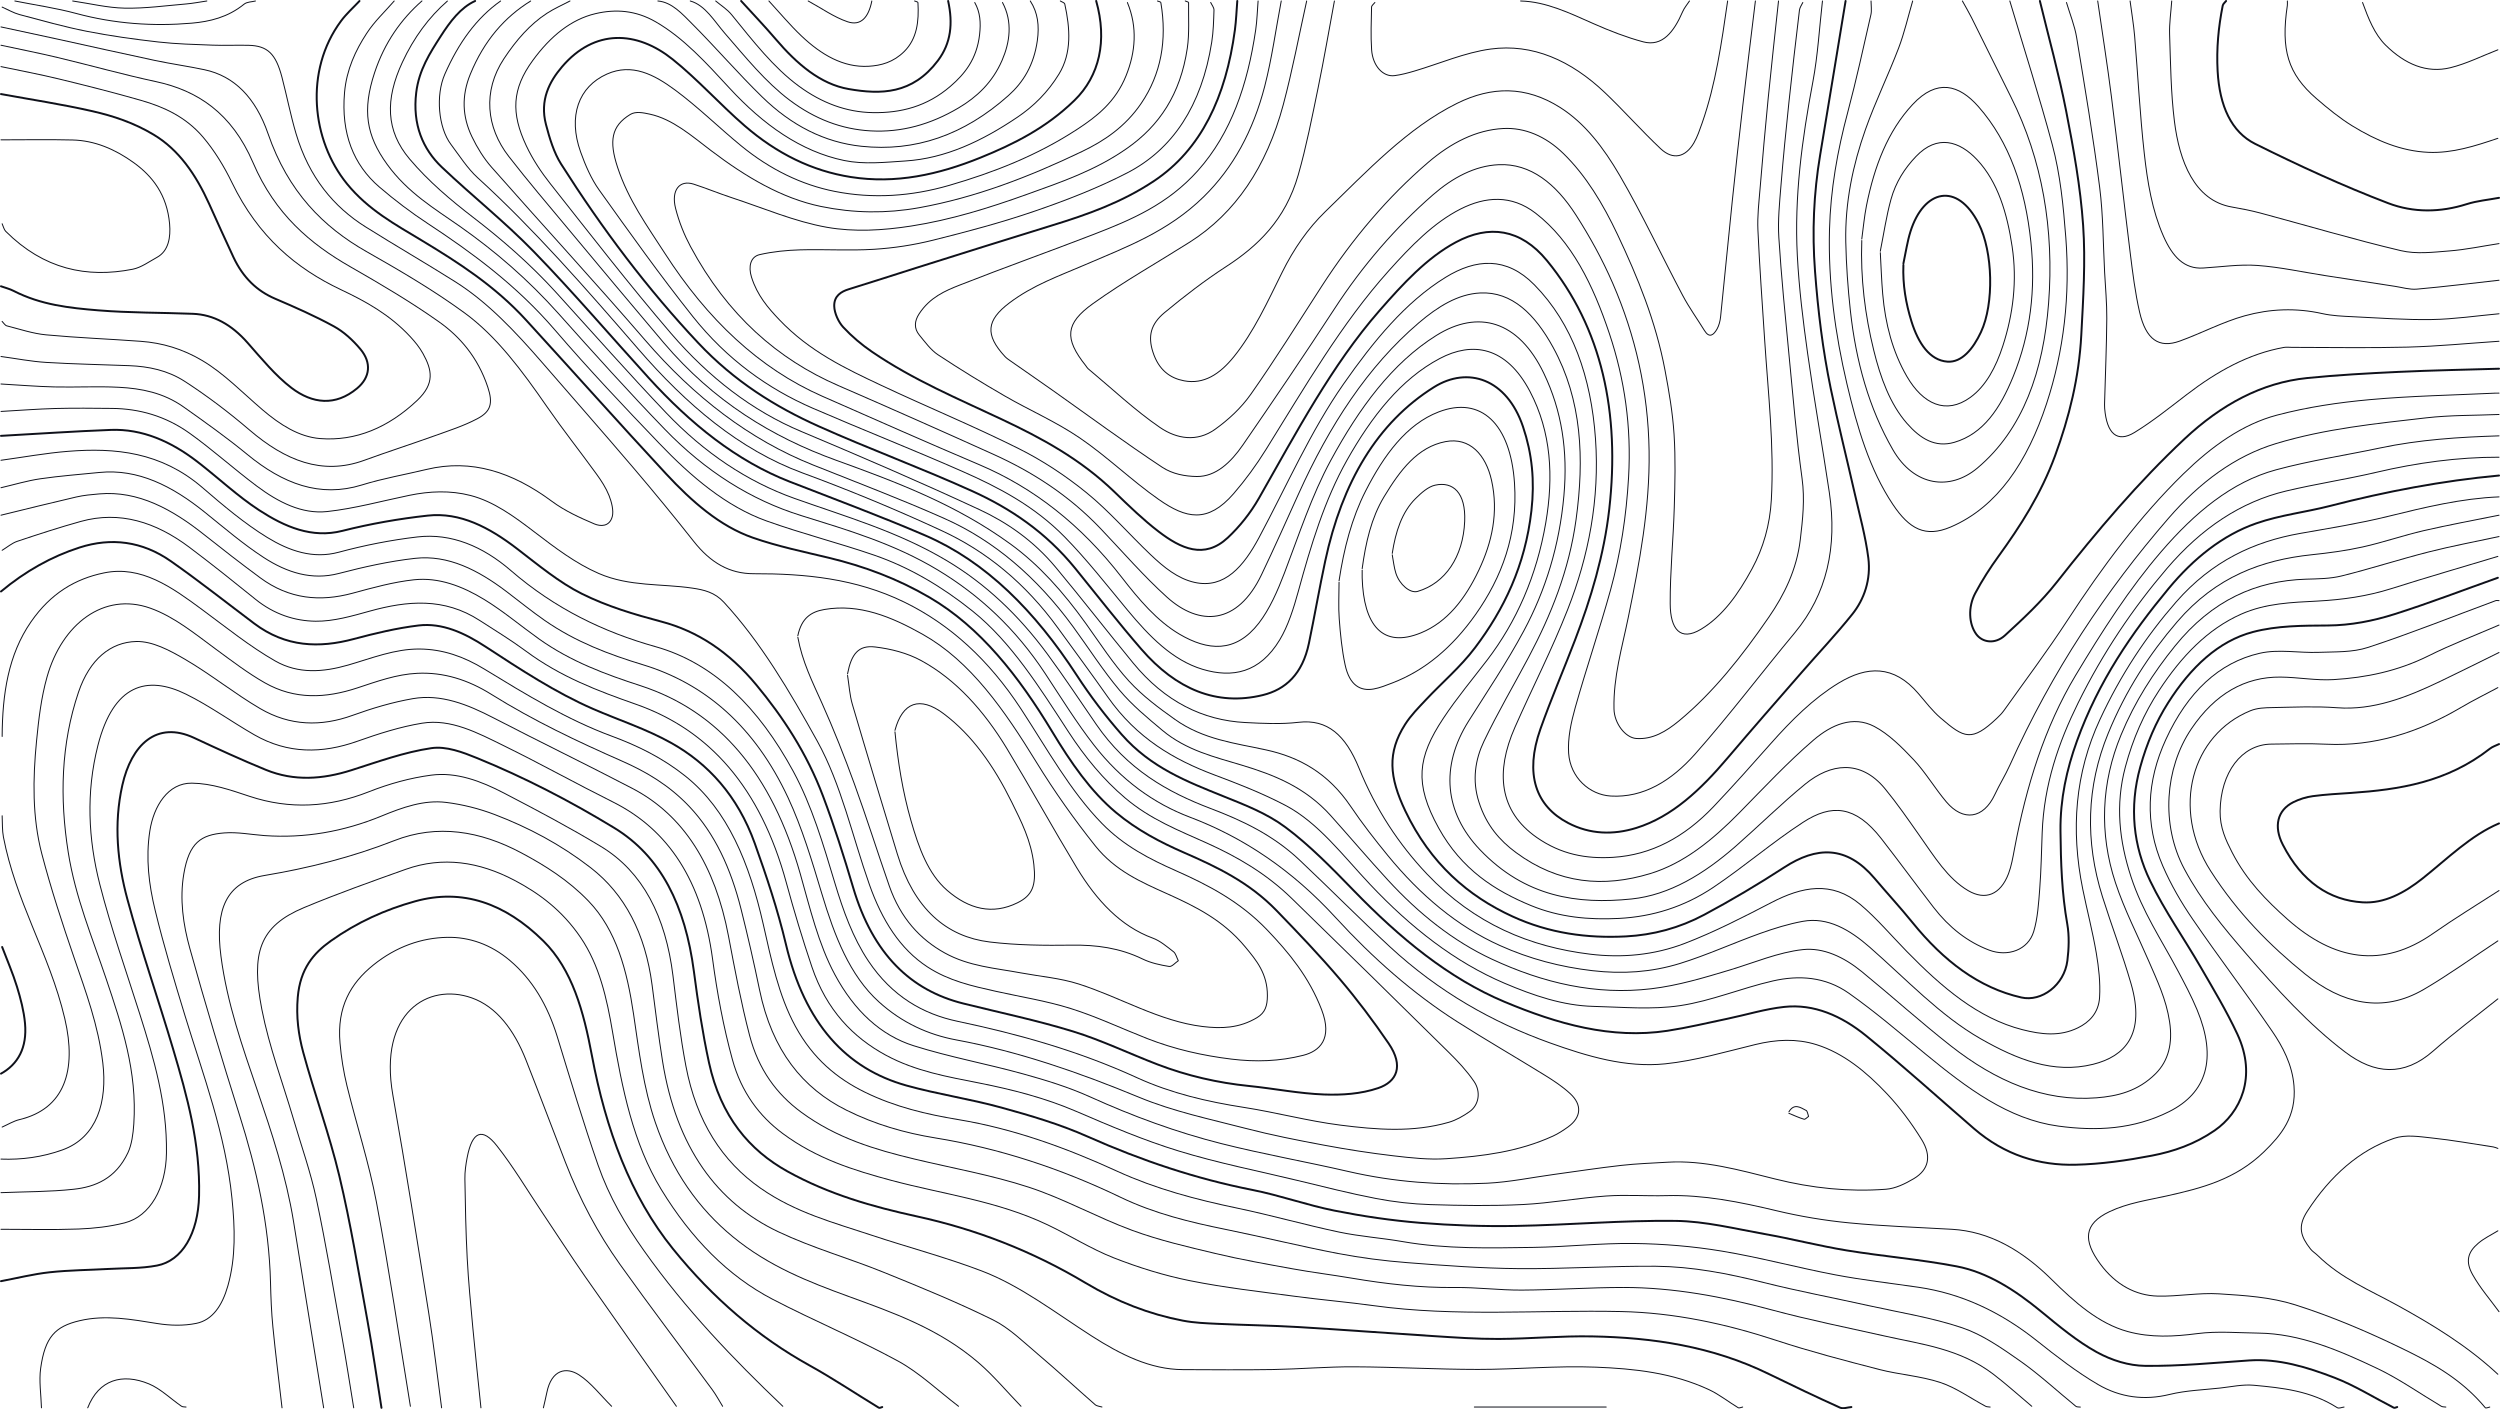 <?xml version="1.0" encoding="UTF-8"?>
<svg id="Layer_2" data-name="Layer 2" xmlns="http://www.w3.org/2000/svg" viewBox="0 0 1921.06 1082.84" preserveAspectRatio="none">
  <defs>
    <style>
      .cls-1 {
        stroke-width: .76px;
      }

      .cls-1, .cls-2 {
        fill: none;
        stroke: #0f111a;
        stroke-linecap: round;
        stroke-linejoin: round;
      }

      .cls-2 {
        stroke-width: 1.52px;
      }
    </style>
  </defs>
  <g id="Layer_1-2" data-name="Layer 1">
    <g>
      <path class="cls-1" d="m.76,395.89c19.25-4.69,38.49-9.53,57.78-13.98,5.85-1.35,11.83-1.88,17.76-2.39,29.89-2.58,55.98,11.73,80.89,31.57,14.09,11.22,28.3,22.19,42.66,32.82,22.42,16.6,46.26,18.65,71.09,11.92,15.59-4.23,31.29-8.6,47.1-10.31,18.87-2.05,37.1,4.79,54.09,15.16,14.4,8.79,27.89,20.18,41.88,30.17,24.6,17.56,51.41,27.35,78.25,36.08,60.51,19.69,100.92,67.84,122.67,144.47,7.53,26.55,13.94,53.88,26.57,77.43,15.06,28.08,35.52,46.82,60.5,54.71,27.82,8.78,56.3,13.94,84.32,21.7,17.35,4.81,34.76,10.11,51.5,17.69,32.94,14.92,66.41,27.16,100.54,35.8,32.42,8.2,65.18,13.94,97.7,21.46,35.33,8.17,70.92,10.74,106.65,9.02,17.22-.83,34.37-4.43,51.55-6.77,17.18-2.35,34.34-4.99,51.55-6.93,11.81-1.33,23.69-1.73,35.54-2.44,28.08-1.69,55.33,6.04,82.65,12.88,28.2,7.07,56.67,10.06,85.3,7.88,7.21-.55,14.58-4.13,21.27-8.1,11.52-6.84,13.94-17.27,6.08-30.03-7.89-12.79-16.86-24.82-26.6-35.15-16.06-17.06-33.59-31.31-54.06-37.76-15.68-4.94-31.32-4-47.12-.15-23.03,5.6-46.07,12.44-69.33,14.84-30.17,3.11-59.83-5.8-88.77-16.18-43.8-15.72-85.27-39.14-122.64-73.68-23.43-21.66-46.14-44.68-69.42-66.64-20.66-19.49-44.37-30.58-68.44-39.71-33.25-12.62-64.13-30.06-87.94-64.7-12.39-18.04-24.55-36.39-37.39-53.85-22.27-30.28-47.9-54.28-77.19-71.77-37.65-22.48-77.77-33.91-117.34-48-36.25-12.91-69.24-35.02-98.55-65.76-28.64-30.04-56.41-61.54-84.53-92.46-19.92-21.9-41.43-40.53-63.84-57.78-17.05-13.13-34.06-27.41-48.69-44.71-18.43-21.79-18.9-45.82-5.58-74.47,8.81-18.94,20.43-34.67,34.57-46.97"/>
      <path class="cls-2" d="m1920.3,365.4c-43.64,4.04-86.84,12.29-129.76,23.35-18.87,4.86-38.25,6.97-56.78,13.41-25.53,8.87-48.09,26.82-67.47,50.22-28.11,33.94-53.68,70.97-70.32,117.05-7.88,21.82-12.9,44.47-12.65,69.16.25,24.12,1.04,47.94,5.24,71.6,1.58,8.89,1.21,18.89.06,28.02-2.38,18.82-19.87,31.78-35.36,28.28-32.59-7.36-59.73-28.05-83.57-57.49-9.5-11.73-19.58-22.63-29.27-34.09-21.6-25.54-44.66-24.46-69.4-8.38-20.09,13.06-40.57,25.2-61.32,36.31-19.23,10.29-39.48,15.63-60.36,16.72-29.73,1.54-58.86-2.39-87.09-15.33-33.95-15.56-63.05-40.47-82.39-81.11-12.33-25.93-13.99-44.76-.14-66.48,4.55-7.13,10.37-12.93,15.91-18.84,12.63-13.47,26.57-25.16,37.94-40.24,22.01-29.19,38.41-62.79,43.21-105.15,2.6-22.92.54-43.8-6.49-64.58-12.43-36.75-42.34-46.66-68.42-30.32-43.48,27.24-70.56,72.92-83.53,133.54-4.49,20.98-8.17,42.26-12.54,63.28-4.95,23.75-18.03,35.58-35.51,39.81-35.42,8.59-66.47-4.44-93.21-35.24-17.36-19.99-33.89-41.25-50.74-62.02-22.82-28.12-50.16-46.31-79.18-59.47-39.06-17.71-78.94-32.29-118.04-49.83-33.26-14.92-64.83-34.52-92.59-64.06-38.71-41.2-73.62-87.36-105.44-137.58-5.37-8.48-8.8-19.69-11.57-30.34-4.84-18.56,2.62-32.88,12.36-44.29,24.96-29.25,57.39-27.82,85.03-5.69,19.2,15.38,36.53,34.78,55.35,51.06,24.77,21.41,51.71,34.68,81.62,39.37,34.36,5.39,67.21-1.82,99.5-14.9,25.41-10.3,50.29-22.64,72.2-43.96,19.39-18.87,25.36-45.98,16.75-76.46"/>
      <path class="cls-1" d="m1920.3,351.33c-31.68-.04-63.03,4.27-94.22,11.59-23.01,5.4-46.28,8.89-69.28,14.36-34.76,8.26-65.11,28.48-91.65,59.51-26.19,30.63-49.2,64.73-68.28,103.37-14.97,30.33-26.2,62.64-27.61,99.61-.55,14.46-.79,28.97-1.9,43.37-.85,11.03-1.56,22.58-4.62,32.68-4.31,14.21-19.92,19.72-34.35,14.23-16.31-6.2-30.56-17.18-42.63-32.86-13.44-17.44-26.55-35.33-40.05-52.69-20.06-25.79-38.37-26.86-60.27-12.59-23.39,15.25-45.4,34.17-68.66,49.81-22.68,15.24-47.06,22.69-72.76,24.02-23.02,1.19-45.6-.85-67.51-9.86-27.65-11.38-53.4-27.68-71.06-59.7-18.83-34.14-16.16-54.31,3.62-84.18,10.45-15.78,22.33-29.92,33.64-44.71,22.61-29.58,38.11-64.77,45.1-105.6,6.04-35.27,4.31-69.56-12.13-100.86-18.39-35.02-44.5-38.46-69.31-25.35-29.81,15.76-52.27,44.32-71.3,78.11-17.26,30.65-27.71,65.37-37.42,100.84-3.58,13.06-7.86,26.6-14.32,37.31-15.3,25.38-36.35,29.42-59.25,22.57-23.04-6.9-40.86-25.21-57.81-45.65-15.79-19.05-31.22-38.82-48.12-56.04-23.49-23.94-51.04-38.25-78.96-50.54-38.03-16.74-76.47-31.86-114.57-48.36-34.44-14.92-65.96-37.49-92.26-70.5-24.87-31.22-48.43-64.3-71.99-97.28-5.93-8.29-10.52-18.79-14.23-29.19-9.77-27.39-1.59-50.14,20.24-59.84,19.35-8.59,36.34.43,52.32,12.22,17.53,12.93,33.75,28.94,50.84,42.94,22.13,18.12,46.3,29.94,71.97,35.02,29.4,5.82,58.94,3.77,87.92-4.65,33.96-9.87,67.32-22.8,98.64-43.29,14.8-9.68,29.16-20.91,37.24-41.01,7.3-18.17,8.87-37.21,1.01-56.19"/>
      <path class="cls-1" d="m1920.3,334.92c-30.64.96-61.21,2.91-91.54,9.34-26.64,5.65-53.53,9.63-79.92,16.79-33.89,9.2-62.32,32.84-88.12,62.84-24.58,28.57-45.51,61.28-65.75,95.03-23.82,39.72-37.96,85.11-47.06,133.73-1.19,6.35-2.32,12.92-4.52,18.7-6.23,16.32-17.86,20.73-31.01,13.03-15.69-9.19-26.09-26.27-37.34-42.22-8.7-12.34-17.31-24.89-26.71-36.26-18.73-22.64-41.83-19.17-61.12-3.41-18.28,14.94-35.53,32.07-53.46,47.78-24.35,21.33-50.89,37.51-79.98,40.52-41.51,4.29-81.79-1.38-116.54-37.84-27.15-28.48-30.71-63.86-8.76-98.79,14.38-22.88,29.46-45.16,42.44-69.37,16.64-31.03,27.38-65.38,30.84-104.06,3.07-34.32-1.61-65.01-15.46-93.88-19.43-40.49-50.37-49.23-82.6-29.08-34.01,21.27-59.34,55.94-81.02,95.86-14.67,27-24.48,57.28-35.69,86.69-5.24,13.75-11.42,27.81-19.62,38.45-18.03,23.41-39.46,21.24-61.02,8.55-17.2-10.13-31.13-26.57-44.28-43.56-31.35-40.51-67.8-68.95-109.45-86.64-40.39-17.15-80.63-34.96-120.88-52.7-48.34-21.3-88.11-58.83-121.02-110.01-13.39-20.82-27.82-40.52-36.17-65.89-6.58-19.99-4.92-31.64,9.8-40.59,4.15-2.52,10.05-1.28,14.95-.22,17.54,3.77,32.11,16.65,47.1,28.02,26.5,20.1,54.23,36.68,84.49,42.93,24.94,5.15,50.07,5.54,75.54.93,43.15-7.8,84.52-23.7,125.12-43.21,16.67-8.01,33.09-18.79,45.45-37.05,15.12-22.34,19.92-48.25,15.02-77.35-.1-.62-1.68-.81-2.57-1.2"/>
      <path class="cls-1" d="m.76,374.78c10.07-2.35,20.08-5.39,30.23-6.87,15.05-2.2,30.2-3.33,45.31-4.85,29.8-3,56.02,10.41,80.9,30.42,14.96,12.04,29.74,24.72,45.42,34.91,17.99,11.69,37.05,17.68,57.68,12.29,19.38-5.06,38.98-9.43,58.64-11.63,25.43-2.84,48.44,9.01,70.18,25.46,9.78,7.4,19.39,15.26,29.36,22.19,23.8,16.54,49.43,26.19,75.5,34.1,47.54,14.44,85.95,47.19,111.63,102.27,10.68,22.92,18.36,48.53,25.91,73.69,9.74,32.43,21.35,62.71,43.79,83.06,17.92,16.25,38.15,25.31,59.51,29.28,47.92,8.89,94.39,25.01,140.53,44.1,26.5,10.97,54.29,16.73,81.65,23.84,20.01,5.2,40.22,9.18,60.42,12.95,17.71,3.31,35.5,6.08,53.32,8.17,13.57,1.59,27.3,3.13,40.86,2.21,27.66-1.87,55.29-5.27,81.75-17.37,3.99-1.82,7.83-4.34,11.55-7.01,10.19-7.32,11.02-16.96,1.71-25.57-6.04-5.59-12.78-10-19.49-14.16-22.44-13.9-45.16-27-67.47-41.22-33.59-21.42-64.56-48.57-93.21-79.85-33.34-36.39-70.68-61.6-112.09-77.25-27.85-10.52-52.85-28.59-73.61-55.25-13.35-17.14-25.23-36.31-37.46-54.92-22.96-34.94-50.9-60.63-82.66-79.77-33.57-20.24-69.38-30.72-104.95-41.8-38.75-12.07-73.61-34.09-104.69-66.19-27.82-28.74-54.86-58.84-81.81-89.02-23.31-26.1-48.62-47.93-75.55-66.86-19.68-13.83-40.24-25.88-56.13-47.83-16.05-22.17-19.22-41.53-9.65-70.43,7.72-23.33,20.46-41.12,36.39-55.13"/>
      <path class="cls-1" d="m1920.3,318.5c-18.66.78-37.4.44-55.97,2.58-38.7,4.45-77.53,8.3-115.52,19.81-31.28,9.48-58.62,29.81-82.58,57.46-47.79,55.16-89.38,117.42-121.88,189.78-3.47,7.72-7.89,14.7-11.45,22.36-8.77,18.82-24.36,20.97-37.29,5.7-8.73-10.31-16.05-22.78-25.14-32.43-9.3-9.87-19.27-19.8-30.21-25.53-16.35-8.56-32.93-1.37-46.71,10.45-19.82,17.01-38.29,36.81-57.05,55.9-20.72,21.09-42.72,38.9-68.49,46.72-35.74,10.85-70.36,8.02-103.11-16.2-12.55-9.28-22.71-20.88-28.46-38.76-5.38-16.71-2.84-32.74,3.86-46.74,10.65-22.25,22.95-43.11,34.4-64.71,17.07-32.19,30.97-66.47,36.36-105.53,6.46-46.86,4.55-92.06-17.65-132.49-13.89-25.29-31.51-42.95-56-41.75-17.12.84-32.65,10.55-47.16,22.93-39.27,33.51-68.7,78.89-92.39,131.4-9.38,20.79-18.7,41.64-28.47,62.11-18.58,38.91-47.74,39.77-72.66,17.32-17.72-15.97-33.98-34.78-50.81-52.47-24.8-26.08-52.91-43.91-82.68-57.36-39.61-17.9-79.31-35.5-119.08-52.77-46.32-20.12-85.2-53.91-113.6-106.88-4.78-8.91-8.83-18.98-11.44-29.3-3.53-13.94,3.04-22.14,13.96-18.59,9.83,3.2,19.52,7.21,29.35,10.44,24.26,7.96,48.3,18.34,72.94,22.69,21.24,3.75,43.07,2.42,64.84-.96,30.24-4.69,59.61-13.81,88.76-24.29,26.4-9.49,52.94-18.4,77.51-35.74,24.16-17.05,40.58-40.99,45.86-76.61,1.68-11.37.83-23.39.99-35.12,0-.37-1.66-.78-2.55-1.17"/>
      <path class="cls-1" d="m1920.3,381.82c-28.84,1.16-57.06,8.03-85.35,15-22.34,5.51-44.97,9.09-67.51,13.08-35.36,6.25-67.66,21.12-95.21,52.62-23.07,26.37-42.69,56.07-58.61,90.41-19,41.01-22.5,84.42-13.21,130.2,3.35,16.49,7.61,32.68,10.44,49.31,1.88,11.04,3.19,22.74,2.52,33.91-.74,12.28-8.2,19.29-16.57,23.41-14.05,6.91-28.16,5.17-42.67,1.48-34.15-8.68-62.08-32.67-88.83-60.03-11.85-12.12-23.1-25.46-35.68-36.08-22.17-18.72-45.17-13.66-68.35-1.63-21.96,11.4-44.06,22.75-66.69,31.44-23.6,9.06-48.36,11.25-72.76,8.27-45.82-5.59-88.65-22.87-125.4-61.69-21.46-22.67-39.21-49.51-52.1-81.2-10.33-25.39-24.27-37.9-46.49-35.28-13.52,1.59-27.25.88-40.86.18-32.77-1.68-61.88-16.13-86.17-45.66-20.03-24.36-39.49-49.54-59.65-73.71-17.01-20.38-37.3-34.4-58.67-44.32-45.32-21.05-91.02-40.74-136.81-59.97-37.59-15.79-70.94-41.44-100.18-75.51-31.71-36.95-61.96-76.1-92.52-114.74-6.94-8.78-13.53-18.59-18.57-29.33-11.76-25.02-11.08-43.54,5.05-65.61,13.45-18.41,29.24-31.43,48.13-35.88,15.54-3.66,30.97-2.55,46.29,6.29,21.49,12.39,38.99,31.74,56.68,50.92,25.98,28.17,54.87,48.72,88.11,55.63,15.32,3.19,31.36,1.36,47.03.37,30.75-1.94,59.06-15.34,86.25-33.73,12.32-8.33,23.23-19.04,31.81-33.08,9.9-16.21,8.56-35.05,4.46-53.74-.25-1.14-2.25-1.61-3.43-2.39"/>
      <path class="cls-1" d="m1.65,5.45c4.44,1.95,8.79,4.53,13.35,5.75,17.14,4.58,34.27,9.41,51.55,12.82,18.27,3.6,36.68,6.15,55.09,8.24,13.87,1.58,27.83,1.91,41.76,2.44,9.18.35,18.37-.11,27.55.11,14.57.35,20.96,6.38,25.73,24.6,3.76,14.37,6.61,29.18,10.81,43.31,10.01,33.65,29,56.25,53.24,71.5,22.97,14.45,46.3,27.89,69.25,42.38,24.84,15.69,46.09,38.3,66.69,62.05,23.39,26.98,46.94,53.73,70.15,80.98,15.66,18.38,31.08,37.14,46.19,56.3,13.04,16.55,27.63,24.97,46.28,24.93,39.19-.08,78.18,3.6,115.55,21.8,35.33,17.21,65.17,44.59,89.74,82.14,19.87,30.38,37.85,63.06,62.19,87.97,17.04,17.43,36.74,27.42,56.89,36.34,24.95,11.06,49.3,23.73,70.24,45.66,16.51,17.29,31.96,35.92,41.65,61.07,8.71,22.62-1.67,31.94-14.12,35.09-18.26,4.64-36.44,5.21-55.14,2.92-22.1-2.71-43.65-7.53-64.83-15.83-19.58-7.67-38.89-16.84-58.72-23.06-18.96-5.95-38.45-8.94-57.7-13.26-17.94-4.02-35.89-7.92-52.44-18.75-20.9-13.68-34.78-35.6-44.55-63.25-13.05-36.91-21.58-76.87-40.01-110.15-21.35-38.54-43.59-76.27-71.84-106.82-6.95-7.52-15.2-9.47-23.97-10.77-24.02-3.58-48.5-1.06-72.06-11.26-17.78-7.7-33.7-19.84-49.65-32.03-15.53-11.87-31.15-23.32-48.94-27.92-15.63-4.04-31.38-3.35-47.09-.11-21.03,4.34-41.97,10.16-63.12,12.45-19.33,2.09-37.43-7.13-54.12-19.62-17.45-13.05-34.07-28.07-51.7-40.66-18.36-13.11-38.52-18.76-59.44-18.97-14.51-.15-29.03-.33-43.54.06-13.93.38-27.85,1.48-41.77,2.26"/>
      <path class="cls-1" d="m.76,353.68c17.18-2.35,34.33-5.5,51.55-6.87,36.17-2.88,71.42.48,103.16,27.8,16.11,13.87,32.48,27.72,49.86,38.36,17.05,10.44,35.25,16.69,54.97,11.37,19.92-5.37,40.15-9.36,60.4-11.74,26.05-3.06,50.34,7.24,71.81,25.79,34.21,29.55,71.5,47.36,111.2,58.52,45.06,12.67,79.31,46.86,105.88,95.85,14.28,26.33,22.99,56.01,31.91,85.68,6.47,21.51,13.91,42.2,25.69,59.88,18.29,27.44,42.31,40.93,68.54,46.46,46.82,9.87,92.87,22.71,137.82,43.29,26.54,12.15,54.44,18.55,82.51,22.92,24.66,3.84,49.1,10.43,73.8,13.57,27.79,3.53,55.81,5.82,83.48-2.18,5.52-1.6,10.95-4.67,15.96-8.2,7.03-4.96,8.86-15.1,3.44-23.08-5.7-8.39-12.54-15.61-19.42-22.4-40.18-39.66-80.45-79.17-120.84-118.45-19.67-19.13-41.82-31.9-64.84-42.29-21.65-9.77-43.6-18.23-63.22-34.91-16.55-14.06-30.7-31.21-43.39-50.7-22.24-34.15-43.88-68.88-73.7-92.78-23.78-19.07-48.87-33.77-75.66-43-27.38-9.43-55.25-16.45-82.56-26.23-31-11.09-57.7-33.72-82.61-59.71-27.07-28.24-54.04-56.75-79.91-86.86-29.45-34.27-63.07-59.11-97.86-81.98-12.8-8.42-25.31-17.86-37.3-28.15-19.69-16.91-29.44-41.02-26.68-72.52,1.55-17.69,8.52-32.5,17.02-45.51,6.1-9.35,14.02-16.64,21.13-24.84"/>
      <path class="cls-1" d="m1920.3,302.09c-.89,0-1.78-.04-2.67,0-32.29,1.56-64.63,2.09-96.85,5.03-23.79,2.17-47.68,5.69-71.04,11.85-26.56,7.01-50.27,23.98-72.05,45.26-33.26,32.51-62.06,71.09-89,112.4-15.57,23.88-32.44,46.29-48.77,69.29-1.57,2.21-3.44,4.09-5.32,5.87-19.5,18.53-25.3,15.48-43.45-.13-6.12-5.26-11.45-12.18-16.94-18.63-18.98-22.3-39.7-21.3-61.34-8.17-19.44,11.8-36.31,28.59-52.46,46.84-14.38,16.24-28.78,32.46-43.57,48.03-22.55,23.74-48.01,37.25-77.25,39.06-20.77,1.29-40.08-2.23-58.76-15.29-28.88-20.2-31.83-50.4-16.73-84.61,13.36-30.3,28.34-59.45,40.54-90.52,16.03-40.79,24.66-84.81,21.38-131.1-3.36-47.43-17.63-88.51-46.93-118.36-21.57-21.98-45.06-20.11-68.31-5.78-30.89,19.05-55.42,49.14-78.3,81.85-25.23,36.07-43.77,78.45-65.08,118.24-11.65,21.76-26.32,39.51-49.54,34.29-12.83-2.89-23.51-11.55-33.71-21.27-16.48-15.68-31.9-33.52-49.14-47.53-16.5-13.42-34.21-25-52.34-34.05-34.86-17.4-70.49-32.07-105.6-48.59-27.45-12.91-54.98-25.96-78.2-50.35-8.65-9.09-16.98-18.69-21.4-32.75-2.6-8.27-.7-15.72,6.3-17.31,10.22-2.32,20.69-3.36,31.07-3.66,18.95-.55,37.95.74,56.86-.44,15.16-.94,30.39-3.28,45.3-7,26.2-6.54,52.39-13.49,78.18-22.35,24-8.25,47.97-17.5,71.04-29.39,34.73-17.91,57.2-51.41,64.9-100.46,1.26-8.03,1.47-16.38,1.73-24.6.06-1.9-1.64-3.9-2.53-5.85"/>
      <path class="cls-2" d="m.76,334.92c28.14-1.56,56.27-3.51,84.43-4.57,24.02-.9,46.08,8.7,66.62,24.56,15.83,12.22,30.88,26.42,47.27,37.09,19.88,12.94,40.65,21.82,63.89,15.95,21.69-5.48,43.72-9.33,65.73-11.75,24.88-2.73,47.2,9.04,68.47,25.34,16.27,12.46,32.43,25.99,49.88,34.69,19.65,9.79,40.51,15.96,61.18,21.43,27.85,7.37,52,23.35,72.79,48.43,20.62,24.87,38.88,52.52,51.4,85.66,8.63,22.84,16.12,46.5,23.17,70.29,15.23,51.4,44.45,79.04,84.54,89.05,28.14,7.03,56.49,12.91,84.36,21.47,21.95,6.75,43.26,17.05,64.95,25.36,22.93,8.79,46.35,14.14,70.19,16.56,19.28,1.95,38.49,5.82,57.78,6.55,13.88.52,28.29-.4,41.64-4.92,14.2-4.8,19.99-16.78,7.97-34.37-11.76-17.22-24.2-33.8-37.32-49.21-15.71-18.46-32.22-35.76-48.8-52.87-21.11-21.79-46.03-33.58-71.07-44.51-18.27-7.97-36.09-17.3-52.3-30.82-19.4-16.18-34.75-38.47-48.92-61.99-25.98-43.1-55.4-80.46-94.22-103.21-24.83-14.55-50.69-24.03-77.33-30.47-19.6-4.73-39.37-8.79-58.6-15.5-25.16-8.78-46.71-27.61-66.63-49.07-36.16-38.96-71.69-78.93-107.65-118.23-24.02-26.25-51.84-44.01-79.95-61.01-20.22-12.23-41.16-23.43-57.6-43.62-27.03-33.2-33.03-86.7-4.54-125.13,4.24-5.72,9.41-10.25,14.15-15.33"/>
      <path class="cls-1" d="m.76,890.68c15.95.61,31.67-1.51,47.1-7.02,26.93-9.63,34.66-37.49,31.15-66.85-3.46-28.92-13.09-54.71-22.11-80.98-8.99-26.16-17.67-52.64-24.78-79.76-7.34-28.04-6.93-57.28-4.04-86.68,1.66-16.84,3.55-33.21,8.08-49.27,11.51-40.76,43.69-65.41,79.25-52.82,18.44,6.53,34.29,19.67,50.66,31.7,12.27,9.01,24.5,18.33,37.37,25.65,23.11,13.14,46.91,11.95,71.06,3.98,15.14-4.99,30.15-10.48,46.15-11.25,20.24-.97,39.14,5.06,56.75,16.08,32.61,20.39,66.38,36.34,100.52,51.36,18.47,8.13,36.15,18.46,51.69,34.85,19.76,20.83,32,47.83,39.8,78.77,5.17,20.52,9.93,41.26,14.23,62.13,9.63,46.85,33.36,75.86,66.75,92.5,22.05,10.99,44.93,17.55,68.39,21.35,48.71,7.89,96.09,23.36,142.21,45.56,26.18,12.6,53.41,19.15,80.85,24.73,28.78,5.86,57.42,12.94,86.23,18.48,17.66,3.39,35.49,5.66,53.31,7.05,28.41,2.22,56.86,4.34,85.31,4.6,35.24.32,70.5-2.12,105.75-1.82,27.8.24,55.31,5.58,82.68,12.45,26.83,6.74,53.9,11.82,80.84,17.81,24.01,5.34,48.34,9.11,71.86,17.03,15.47,5.21,30.19,15.46,44.44,25.46,14.77,10.36,28.55,23.18,42.81,34.8.92.75,2.34.46,3.52.66"/>
      <path class="cls-2" d="m1919.41,443.96c-26.36,9.38-52.6,19.46-79.14,27.89-16.82,5.34-33.94,8.67-51.5,8.79-19.26.13-38.92.07-57.67,5.02-26.32,6.95-47.69,26.98-65.06,54.36-9.41,14.84-16.34,31.08-21.39,49.27-8.67,31.19-5.32,60.97,7.62,87.7,11.3,23.35,25.89,43.9,38.68,66.02,9.77,16.9,19.89,33.63,28.31,51.68,15.35,32.93,2.25,60.41-17.47,74-15.3,10.54-31.52,16.11-48.14,19.32-19.4,3.74-39.04,6.52-58.62,7-27.84.69-54.44-7.23-78.2-27.78-27.55-23.83-54.74-48.45-82.77-71.25-19.03-15.48-40.21-24.7-62.95-22.25-14.61,1.57-29.04,6.03-43.57,9.07-15.39,3.22-30.75,6.92-46.22,9.28-43.13,6.58-84.56-5.21-125.26-22.28-42.9-17.99-80.38-48.95-115.66-85.3-16.89-17.4-34.02-34.96-52.6-48.79-14.67-10.92-31.49-17.27-47.77-23.85-27.69-11.19-55.58-21.84-78.01-47.34-12.34-14.03-24.04-29.37-34.65-45.68-31.96-49.12-69.67-87.29-116.62-107.48-34.38-14.79-69.24-27.69-103.93-41.23-40.69-15.87-76.06-44.27-108.39-79.79-29.41-32.3-58.04-65.92-88.21-96.94-22.65-23.28-47.46-42.84-70.79-65.02-14.48-13.77-22.57-32.67-19.59-57.26,2.1-17.38,10.6-30.48,18.77-43.21,7.26-11.31,15.32-22.1,26.49-27.15"/>
      <path class="cls-1" d="m.76,916.47c18.66-.78,37.39-.6,55.97-2.63,16.41-1.8,32.14-8.11,41.56-28.04,2.94-6.22,4.02-14.57,4.53-22.11,2.72-40.27-9.25-75.85-21.19-111.37-10.74-31.93-23.71-62.82-29.19-97.35-6.65-41.87-5.57-83.27,7.88-123.07,8.56-25.33,24.74-38.51,44.43-38.95,12.38-.28,25.45,6.71,37.18,13.53,19.73,11.47,38.27,26.49,57.99,38.02,22.89,13.38,46.75,13.98,71.04,5.19,15.16-5.48,30.63-10.09,46.2-12.81,21.69-3.79,42.13,4.42,62.21,14.83,35.43,18.37,71.18,35.67,106.58,54.15,39.6,20.66,63.59,59.33,73.87,113.6,4.85,25.56,9.66,51.25,16.16,76.12,6.89,26.36,20.88,45.2,39.62,59.01,27.3,20.12,57.01,28.82,87.2,36.08,29.32,7.05,59,12.21,87.88,21.65,26.84,8.78,52.59,23.28,79.27,33.09,20.94,7.7,42.5,12.67,63.93,17.79,19.74,4.71,39.65,8.22,59.53,11.82,15.07,2.73,30.22,4.6,45.31,7.15,26.26,4.43,52.56,7.47,79.1,7.18,17.17-.19,34.36,2.09,51.54,2,26.07-.15,52.14-2.03,78.2-2.03,38.39,0,76.19,7.06,113.79,17.21,28.85,7.79,58.01,13.61,87.06,20.14,28.53,6.41,57.72,9.68,83.49,29.43,10.01,7.67,19.59,16.33,29.36,24.53"/>
      <path class="cls-1" d="m1.65,422.86c3.85-2.34,7.54-5.53,11.58-6.89,16.22-5.44,32.49-10.74,48.86-15.3,29.79-8.28,57.5.36,83.49,19.92,17.07,12.85,33.9,26.28,50.66,39.85,14.24,11.53,30.15,16.73,46.25,16.92,13.9.17,27.98-3.98,41.73-7.79,28.76-7.96,57.06-10.55,84.45,7.24,11.89,7.72,23.97,15,35.5,23.56,26.52,19.69,55.43,30.62,84.5,40.8,56.41,19.76,95.69,64.02,115.6,137.25,5.92,21.78,12.44,43.33,19.57,64.46,11.29,33.45,31.83,54.38,56.81,67.92,22.98,12.46,47.51,16.59,71.92,21.44,25.25,5.02,50.29,11.36,74.72,21.88,25.83,11.12,51.8,22.16,78.23,30.27,30.19,9.27,60.94,15.35,91.46,22.68,20.12,4.83,40.22,10.01,60.45,13.89,13.8,2.65,27.81,4.25,41.75,4.69,23.68.75,47.42,1.12,71.08-.06,21.36-1.07,42.64-5.05,64-6.55,15.36-1.08,30.8.14,46.2-.29,28.54-.79,56.49,4.87,84.46,11.56,18.48,4.42,37.23,7.55,55.97,9.37,26.31,2.56,52.71,3.41,79.08,4.94,28.75,1.67,53.68,15.97,76.51,38.54,17.75,17.54,36.19,33.93,58.56,40.04,17.73,4.84,35.39,3.93,53.36,1.58,15.55-2.03,31.37-.57,47.07-.39,31.95.37,61.91,13.22,91.45,27.26,16.78,7.98,32.67,19.24,48.98,28.93,1.04.62,2.35.45,3.54.64"/>
      <path class="cls-1" d="m.76,944.61c19.85,0,39.71.54,59.54-.2,11.87-.45,23.87-1.78,35.51-4.74,19.61-4.99,31.72-26.74,32.1-53.68.53-38.11-9.64-72.46-20.48-106.71-10.49-33.15-22.08-65.84-30.76-99.81-8.88-34.73-10.63-70.49-1.44-106.62,11.97-47.08,37.87-54.12,67.64-39.47,17.96,8.84,34.93,21.15,52.55,31.26,25.82,14.8,52.19,14.51,79.11,4.98,16.36-5.79,32.99-11.14,49.76-13.89,22.15-3.63,42.74,7.42,63.01,17.38,28.04,13.77,55.63,29.15,83.61,43.12,42.83,21.38,68.58,60.68,76.66,120.8,3.51,26.15,8.4,52.33,15.25,77.25,6.85,24.92,20.61,43.35,38.6,56.71,26.18,19.44,54.73,28.32,83.64,36.07,40.09,10.73,81.14,15.68,119.94,34.13,17.02,8.1,33.47,18.54,50.76,25.33,19.17,7.53,38.84,13.62,58.61,17.6,26.78,5.39,53.85,8.4,80.83,12.02,20.12,2.7,40.31,4.39,60.42,7.17,63.3,8.75,126.79,3.15,190.18,4.52,40.45.88,79.95,9.27,119.12,22.15,26.14,8.6,52.62,15.5,79.07,22.34,15.57,4.02,31.65,4.97,46.99,10.01,11.99,3.94,23.18,12.07,34.76,18.25,1.07.57,2.35.44,3.54.64"/>
      <path class="cls-1" d="m1919.41,427.55c-27.25,8.21-54.56,16.11-81.74,24.73-18.74,5.94-37.63,8.57-56.88,9.6-19.7,1.05-39.55,1.57-58.7,10.08-25.57,11.36-45.74,32.21-63.09,58.74-11.41,17.45-20.01,36.83-25.82,58.63-7.77,29.16-4.71,56.79,4.38,84.54,8.75,26.72,23.22,48.13,35.65,71.48,5.28,9.93,10.64,19.9,15.05,30.52,15.78,37.94,7.03,64.05-21.3,78.25-27.47,13.76-56,15.16-85.28,11.2-38.53-5.21-70.47-29.42-102.19-55.46-19.41-15.93-38.62-32.44-58.76-46.63-18.17-12.81-38.53-13.99-58.48-9.43-23.85,5.45-47.23,15.37-71.19,18.95-21.94,3.28-44.38,1.11-66.59.58-23.52-.56-46.23-8.37-68.36-17.78-38.08-16.18-72.04-42.79-103.21-75.83-20.71-21.96-39.78-47.47-64.92-60.73-17.88-9.43-36.49-16.64-55.04-23.61-30.87-11.6-59.45-28.07-81.76-59.9-12.52-17.86-25.44-35.22-38.17-52.81-25-34.55-55.17-59-88.96-74.68-35.42-16.44-71.33-31.28-107.5-44.61-48.32-17.81-88.94-52.26-126.15-95.24-39.81-45.99-79.73-91.81-123.38-131.58-7.66-6.98-13.9-16.77-20.52-25.61-9.64-12.87-11.84-37.68-4.65-54.02,10.55-23.97,24.28-43.11,42.83-56.15"/>
      <path class="cls-1" d="m1.65,565.9c.17-32.5,4.72-62.87,22.14-88.03,15.21-21.97,34.05-33.07,56.04-37.62,28.72-5.95,52.06,10.86,75.59,28.26,18.5,13.67,36.73,28.38,56.12,39.43,17.71,10.1,36.82,8.61,55.87,3.13,18.15-5.23,35.99-12.51,55.05-12.35,17.74.15,33.91,5.74,49.81,15.47,31.87,19.5,63.84,38.94,97.76,51.47,19.95,7.37,39.13,16.72,56.77,30.84,32.57,26.09,49.12,67.06,59.67,113.59,6.19,27.28,11.83,54.91,24.76,78.63,13.52,24.82,31.95,40.03,53.33,50.51,23.32,11.43,47.45,17.06,72.01,21.13,41.73,6.92,82.1,21.4,121.79,39.6,30,13.76,61.04,21.85,92.38,28.4,26.16,5.47,52.09,12.88,78.25,18.4,16.16,3.41,32.6,4.48,48.84,7.32,33.38,5.83,66.92,4.95,100.43,4.45,25.78-.38,51.55-3.34,77.31-3.01,22.53.29,45.16,2.16,67.51,5.86,29.17,4.83,58.03,12.69,87.14,18.23,21.23,4.04,42.64,6.44,63.97,9.56,32.54,4.75,62.64,18.56,90.71,40.89,15.31,12.18,30.86,24.23,47.16,33.77,17.34,10.15,35.88,12.4,55.01,7.72,12.81-3.13,26.02-3.51,39.06-4.96,8.58-.95,17.25-2.91,25.76-2.12,21.85,2.02,43.79,4.29,64.05,17.19,1.38.88,3.5-.25,5.28-.45"/>
      <path class="cls-2" d="m.76,454.51c18.76-15.62,39-26.94,60.46-33.82,24.16-7.75,47.99-4.93,70.1,10.56,21.67,15.18,42.73,31.87,64.06,47.89,24.22,18.19,49.86,19,76.45,11.89,16.45-4.4,33.07-8.38,49.76-10.4,18.23-2.2,35.37,5.75,51.46,16.26,27.03,17.66,54,35.37,82.72,47.88,20.1,8.75,40.88,15.37,60.28,26.27,27.77,15.6,50.74,40.17,63.94,77.06,9,25.17,17.61,50.88,23.9,77.38,14.54,61.3,46.43,95.8,92.74,108.7,24.09,6.71,48.69,10.25,72.79,16.9,22.41,6.18,44.94,12.77,66.59,22.4,41.28,18.37,83.18,32.36,126.27,40.87,21.18,4.18,41.98,11.7,63.15,15.92,21.78,4.35,43.76,7.57,65.74,9.37,24.53,2,49.17,2.84,73.74,2.4,40.89-.74,81.77-4.39,122.64-3.88,22.83.28,45.66,6.05,68.42,10.09,21.09,3.74,42.01,9.16,63.12,12.61,28.08,4.59,56.39,6.89,84.37,12.23,23.55,4.49,44.79,18.05,64.99,34.68,13.83,11.38,27.81,23.02,42.76,31.25,11.54,6.36,24.68,10.39,37.15,10.54,26.65.32,53.32-2.38,79.97-4.17,22.62-1.52,44.36,5.1,65.68,13.31,15.51,5.97,30.29,15.3,45.42,23.02.72.37,1.76-.32,2.64-.51"/>
      <path class="cls-1" d="m1920.3,412.3c-18.07,3.91-36.22,7.28-54.19,11.86-22.3,5.68-44.38,12.86-66.7,18.39-8.98,2.22-18.32,2.22-27.52,2.51-38.24,1.21-72.08,16.07-100.61,51.39-16.43,20.34-30.76,42.48-41.45,68.37-15.14,36.65-16.89,75.28-4.27,113.47,6.91,20.9,16.87,40.04,25.47,59.97,6.46,14.96,13.49,29.43,16.13,46.87,2.49,16.47-.82,30.02-10.78,39.95-13.46,13.43-29.3,17.25-45.36,18.51-40.54,3.18-77.52-12.88-111.88-39.84-23.23-18.22-45.57-38.4-68.56-57.17-13.77-11.24-29.56-18.59-45.22-16.88-18.88,2.06-37.39,10.04-56.03,15.63-19.97,6-39.81,11.99-60.41,14.45-42.42,5.07-82.98-4.29-122.64-22.79-29.46-13.74-55.93-34.73-79.97-60.93-14.74-16.06-29.01-32.85-43.6-49.16-19.79-22.12-43.69-31.42-68.38-38.9-21.03-6.37-42.64-11.27-61.29-26.91-11.29-9.47-22.84-18.93-32.73-30.67-12.73-15.12-23.85-32.59-35.77-48.91-27.85-38.1-60.79-66.15-98.69-83.01-33.46-14.89-67.45-27.74-101.25-41.26-48.41-19.36-90.98-51.9-128.98-95.98-38.82-45.03-78.77-88.37-117.96-132.85-5.82-6.61-10.94-14.83-15.05-23.42-7.34-15.32-8.09-31.23-1.19-48.03,10.64-25.93,26.44-43.86,46.35-56.18"/>
      <path class="cls-1" d="m1920.3,395.89c-19.25,3.91-38.56,7.4-57.75,11.85-15.78,3.66-31.34,9.07-47.14,12.58-12.92,2.87-26.01,4.59-39.08,5.96-38.21,4.01-73.5,16.83-103.25,51.42-21.43,24.92-39.59,52.78-53.12,85.87-16.69,40.81-17.79,82.8-4.41,125.41,7.06,22.47,15.43,44.25,22,66.94,11.29,38.97-4.83,55.86-29.2,61.91-30.44,7.56-58.53-3.76-86.25-19.56-31.25-17.81-57.36-45.93-85.33-70.39-15.38-13.45-32.23-23.42-51.43-19.91-11.08,2.02-22.07,5.44-32.87,9.31-20.53,7.36-40.71,16.6-61.4,23.02-22.12,6.86-44.55,8.27-67.53,5.57-24.43-2.87-47.99-8.96-71.05-19.35-32.59-14.68-61.01-38.51-86.15-69.25-9.83-12.01-19.49-24.38-28.39-37.56-17.45-25.82-39.69-37.91-64.95-43.44-23.85-5.22-48.37-7.95-70.15-23.46-12.27-8.74-24.71-17.87-35.38-29.52-12.03-13.14-22.31-29.13-33.1-44.2-17.11-23.91-35.85-45-57.78-60.96-42.2-30.71-88.12-47.82-134.19-64.5-48.95-17.72-94.16-45.21-132.4-90.27-24.71-29.13-49.24-58.52-73.77-87.93-15.2-18.23-30.56-36.27-45.26-55.2-17.35-22.34-20.14-50.24-3.77-75.07,9.51-14.42,20.12-26.52,33.04-34.93,5.71-3.71,11.81-6.35,17.74-9.48"/>
      <path class="cls-2" d="m1418.2.76c-6.52,39.47-12.97,78.97-19.57,118.42-4.93,29.47-6.22,58.86-3.93,89.17,2.31,30.6,5.97,60.67,12.08,90.18,5.62,27.18,12.39,53.95,18.51,80.96,3.71,16.36,8.24,32.57,10.38,49.3,2.11,16.55-3.18,31.75-12.27,43.12-12.48,15.62-25.97,29.84-38.95,44.76-18.99,21.83-38.07,43.55-56.85,65.7-20.64,24.36-42.72,45.3-70.25,53.84-17.7,5.49-35.57,4.97-52.33-3.79-24.8-12.95-33.67-37.41-21.29-72.31,8.2-23.1,17.78-45.32,26.5-68.11,12.25-32.04,22.38-65.49,26.38-100.87,8.33-73.69-5.52-139.16-47.84-190.82-20.3-24.78-44.7-27.76-70.01-14.19-22.34,11.98-40.69,31.98-58.73,52.59-36.53,41.75-63.86,93.62-92.59,144.07-6.58,11.56-15,22-23.95,30.38-18.1,16.93-36.2,8.27-53.06-4.61-11.77-8.99-22.83-19.7-33.82-30.34-26.52-25.65-56.55-41.7-87.15-56.13-33.59-15.84-67.65-30.1-99.46-51.8-7.78-5.31-15.32-11.63-22.08-18.92-3.45-3.73-6.73-10.56-6.87-16.13-.19-7.87,5.4-11.21,11.11-12.95,17.22-5.27,34.36-10.93,51.56-16.33,34.95-10.98,69.88-22.04,104.87-32.79,26.85-8.25,53.42-17.58,78.19-34.08,36.25-24.15,55.25-64.55,62.16-116.06.98-7.33,1.24-14.84,1.83-22.26"/>
      <path class="cls-2" d="m.76,984.48c12.44-2.34,24.83-5.47,37.34-6.83,15.05-1.64,30.2-1.71,45.31-2.56,12.44-.7,25.02-.27,37.29-2.62,19.25-3.69,31.57-24.55,32.27-53.63.97-40.12-9.16-76.37-19.89-112.52-11.43-38.52-24.58-76.19-35.13-115.11-7.64-28.19-10.69-57.79-3.95-87.81,6.96-31.02,26.3-49.87,55.19-36.38,18.28,8.54,36.6,16.98,55.11,24.55,21.79,8.91,43.73,7.27,65.75.26,20.33-6.47,40.68-13.87,61.36-16.92,11.47-1.69,24.01,3.06,35.41,7.71,35.89,14.65,70.83,32.67,105,53.44,36.22,22.02,54.73,59.98,61.38,110.38,3.12,23.62,6.61,47.3,11.64,70.3,9,41.17,30.92,67.09,60.21,83.36,31.97,17.76,65.75,27.24,99.61,34.63,45.01,9.83,88.23,26.42,129.6,51.16,24,14.35,48.82,23.99,74.74,28.94,8.79,1.68,17.75,2.01,26.65,2.43,20.73.97,41.48,1.26,62.2,2.49,34.37,2.04,68.72,4.72,103.09,6.9,16.87,1.07,33.77,2.31,50.65,2.23,24-.12,48-2.42,71.98-1.96,46.34.9,92.1,7.52,135.98,29.05,18,8.83,36.08,17.41,54.25,25.64,2.6,1.18,5.87-.2,8.84-.4"/>
      <path class="cls-1" d="m31.86,1081.79c-.3-10.16-1.99-20.67-.61-30.42,3.39-24.02,11.11-32.08,29.93-36.51,20.04-4.72,39.72-1.02,59.58,2.16,9.93,1.59,20.31,1.89,30.14-.13,12.1-2.49,19.77-13.2,24.2-28.82,6.26-22.06,5.41-44.6,3.19-66.88-4.97-49.96-22.09-94.72-36.15-140.78-8.16-26.72-16.26-53.56-22.93-80.97-4.75-19.53-7.35-39.73-4.07-60.93,2.97-19.16,13.99-36.93,32.25-36.72,15.41.18,29.88,5.32,44.37,10.12,30.97,10.24,61.17,8.55,91.66-3.49,15.58-6.15,31.79-10.65,47.95-12.78,19.29-2.54,38.04,4.47,55.91,13.78,25.07,13.06,50.13,26.28,74.62,41.11,32.06,19.42,49.62,53.76,55.25,99.42,2.85,23.15,5.58,46.42,9.89,69.13,8.12,42.73,27.89,73.4,57.5,94.05,26.94,18.8,56.38,26.43,85.4,36.08,28.08,9.33,56.54,16.81,84.34,27.38,29.83,11.34,56.72,32.18,84.53,49.99,22.15,14.19,45,25.76,70.17,25.86,23.11.09,46.21.32,69.32-.07,20.74-.35,41.47-2.19,62.21-2.09,31.7.15,63.39,1.99,95.09,2.01,30.21.01,60.46-2.93,90.63-1.74,29.39,1.16,58.93,4.21,87.06,17.32,7.7,3.59,14.83,9.29,22.3,13.8.92.56,2.33-.29,3.52-.48"/>
      <path class="cls-1" d="m1400.42.76c-2.37,20.71-3.54,41.82-7.36,62.06-8.31,44.01-14.35,88.32-11.95,133.72,1.32,25.14,4.43,50.21,7.91,75.02,5.01,35.72,11.35,71.1,16.66,106.75,6.31,42.3-2.01,78.45-26.54,107.93-25.72,30.91-50.29,63.56-76.73,93.34-18.13,20.41-39.54,33.59-64.63,32.12-16.22-.95-31.11-14.08-32.41-32.96-.78-11.42,1.96-23.94,5.08-35.01,8.56-30.4,18.74-60.01,27.16-90.47,7.7-27.87,12.12-56.71,13.84-86.65,2.24-38.76-3.06-75.24-14.72-110.15-12.5-37.42-29.02-71.28-56.74-92.65-18.64-14.37-38.58-12.83-57.62-3.21-20.78,10.5-38.29,28.61-55.29,47.56-36.08,40.22-64.52,89.41-94.23,137.19-7.55,12.14-15.93,23.62-24.88,33.95-20.01,23.08-36.63,19.13-57.52,4.53-20.75-14.51-39.87-33.13-60.73-47.32-18.47-12.57-38.47-21.15-57.56-32.19-17.35-10.03-34.56-20.58-51.49-31.79-5.33-3.53-9.78-9.63-14.25-15.09-4.15-5.07-3.8-10.7-.09-16.36,8.28-12.62,19.84-17.57,31.18-22.04,34.23-13.48,68.74-25.73,103.02-38.99,28.51-11.03,56.74-22.88,80.06-49.07,25.42-28.56,38.13-65.89,44.31-107.97,1.07-7.3,1.25-14.83,1.85-22.26"/>
      <path class="cls-1" d="m1385.32,1.93c-.89,1.95-2.33,3.79-2.58,5.88-2.8,23.42-5.56,46.86-8.04,70.34-2.27,21.46-4.43,42.95-6.17,64.49-1.07,13.22-2.46,26.69-1.63,39.83,1.91,30.18,4.92,60.24,7.81,90.3,3.05,31.69,5.71,63.5,10.04,94.9,2.23,16.2.47,31.5-1.35,46.94-2.74,23.32-12.57,42.77-24.1,59.52-20.65,30.01-42.9,58.19-69.16,79.84-9.81,8.09-20.26,14.4-32.8,13.5-8.39-.6-16.86-11.54-17.11-22.67-.55-24.76,6.26-47.23,10.97-70.33,8.55-41.93,16.66-83.83,16.01-127.83-.68-46.28-10.65-89.09-27.87-128.79-8.08-18.64-17.87-36.31-28.4-52.72-15.3-23.83-34.8-39.7-59.33-38.58-18.32.84-35.35,9.93-50.6,23.24-28.22,24.65-53.57,53.66-75.7,87.69-22.96,35.29-46.51,69.91-70.2,104.35-9.38,13.63-20.89,24.48-35.45,24.32-8.9-.1-18.68-1.89-26.5-7.05-28.55-18.85-56.43-39.46-84.59-59.36-10.63-7.51-21.33-14.85-31.98-22.31-1.52-1.07-3.11-2.11-4.43-3.54-15.39-16.68-14.17-27.81,3.48-41.13,18.18-13.73,38.19-20.71,57.82-29.17,31.8-13.7,64.08-25.46,91.65-52.56,22.45-22.07,37.87-50.45,46.73-84.75,5.49-21.28,8.54-43.66,12.69-65.55"/>
      <path class="cls-1" d="m1366.65.76c-2.67,25.01-5.48,50-7.96,75.05-2.28,23.02-4.3,46.1-6.22,69.18-.87,10.51-2.13,21.17-1.65,31.64,1.27,28.18,3.33,56.3,5.17,84.43,2.68,40.97,7.47,81.85,5.14,123.1-1.08,19.13-6.12,36.87-14.81,52.89-10.56,19.48-22.73,36.63-39.31,46.53-15.91,9.49-23.5-.18-23.59-19.68-.12-24.61,2.4-49.22,3.13-73.87.56-18.73,1.03-37.62-.16-56.24-1.06-16.56-3.89-33.05-6.95-49.24-7.12-37.74-21.06-71.6-36.48-104.26-11.17-23.65-24.33-45.46-41.59-62.3-13.76-13.42-29.87-20.09-46.21-19.24-20.72,1.07-40.1,10.9-57.86,26.15-30.81,26.46-57.9,58.24-81.7,95.1-17.98,27.85-35.6,56.16-54.45,82.96-7.64,10.87-17.5,19.78-27.44,26.92-13.76,9.87-29.29,7.52-42.29-1.36-19.2-13.11-36.95-29.93-55.3-45.2-.69-.58-1.19-1.55-1.79-2.32-16.68-21-15.75-32.45,5.5-47.68,24.18-17.33,49.64-31.56,74.48-47.32,34.92-22.15,58.96-57.65,71.8-105.59,6.99-26.08,12.04-53.06,17.96-79.64"/>
      <path class="cls-1" d="m216.71,1081.79c-2.37-20.71-4.97-41.39-7.02-62.16-1.11-11.25-1.55-22.64-1.82-33.99-1.1-45.26-10.81-87.57-23.91-129.05-13.35-42.26-26.14-84.87-38.1-127.85-5.04-18.14-7.94-37.71-4.6-57.3,4.09-24.04,13.24-29.99,31.02-31.4,10.3-.81,20.72,1.31,31.09,2.05,30.62,2.17,60.47-2.97,89.81-15.03,16.08-6.61,32.65-12.6,49.69-10.46,12.55,1.58,25.18,4.71,37.29,9.33,25.73,9.82,50.61,22.94,73.77,40.88,26.19,20.3,41.97,50.49,47.16,90.17,2.56,19.57,4.94,39.19,8.05,58.61,10.59,66.03,41.9,108.64,88.91,130.92,26.33,12.48,53.93,20.2,80.72,31.05,28.29,11.46,56.62,23.01,84.32,36.69,12.37,6.11,23.46,17.05,34.74,26.59,14.73,12.45,29.05,25.74,43.64,38.49,1.44,1.26,3.51,1.26,5.29,1.85"/>
      <path class="cls-1" d="m248.7,1081.79c-7.7-47.68-15.36-95.38-23.12-143.04-5.74-35.24-16.68-68.13-27.78-100.7-11.44-33.58-23.26-66.9-28.03-103.36-4.69-35.92,4.07-57.01,33.61-61.97,33.73-5.67,66.91-13.95,99.59-26.77,33.05-12.96,66.05-7.44,97.58,9.38,18.16,9.69,36.02,20.81,51.7,37.1,21.42,22.26,29.63,53.37,34.59,86.85,4.19,28.26,7.61,56.65,16.76,83.33,12.95,37.76,33.3,66.21,59.67,87.87,27.47,22.56,58.04,34.51,88.87,45.76,34.4,12.55,69.05,24.63,99.43,50.59,11.64,9.95,22.03,22.44,32.99,33.78"/>
      <path class="cls-1" d="m.76,20.69c14.52,3.13,29.03,6.22,43.54,9.39,24.89,5.44,49.75,11.08,74.66,16.35,12.7,2.69,25.5,4.46,38.2,7.16,22.88,4.85,39.26,21.48,48.84,49.21,15.37,44.53,42.31,71.6,75.51,90.47,25.54,14.52,51.12,29.4,75.42,47.14,24.66,18,44.41,44.68,63.38,72.13,12.27,17.76,25.48,34.39,38.07,51.77,3.63,5.01,7.21,10.43,9.63,16.49,1.9,4.77,3.69,11.59,2.49,16.1-2.12,7.99-9.1,7.67-13.76,5.69-11.22-4.78-22.62-9.93-32.85-17.51-30.13-22.3-61.65-32.68-96.09-24.37-16.58,4-33.35,6.86-49.73,11.95-32.29,10.02-60.81-1.04-88.1-23.49-15.85-13.05-32.37-24.73-48.84-36.42-15.45-10.97-32.53-14.26-49.73-15.15-16.56-.86-33.18.11-49.76-.28-13.63-.32-27.25-1.47-40.88-2.25"/>
      <path class="cls-1" d="m1913.19,1081.21c-1.18.2-2.9,1.16-3.48.47-18.26-21.98-40.77-34.22-63.29-45.18-27.04-13.16-54.65-24.9-82.64-33.8-18.95-6.03-38.95-7.23-58.55-8.48-15.64-.99-31.4,2.11-47.08,1.74-16.97-.4-32.48-8.7-44.23-24.65-13.36-18.14-12.79-30.79,7.04-40.23,14.05-6.68,29.42-8.82,44.3-12.16,26.35-5.91,52.43-12.43,74.65-34.07,13.01-12.67,24.77-26.82,22.85-50.42-1.33-16.37-8.69-30.2-16.81-42.05-19.94-29.12-41.05-56.86-61-85.97-8.62-12.58-16.67-26.33-23.03-41.02-14.1-32.57-12.3-65.2,2.38-97.19,16.66-36.31,40.79-59.09,72.12-66.21,14.67-3.34,30.15-.12,45.24-.71,12.75-.5,25.93.17,38.13-3.84,32.84-10.78,65.25-23.78,97.85-35.85.82-.3,1.77-.04,2.66-.04"/>
      <path class="cls-1" d="m1348.88.76c-3.26,26.97-6.62,53.91-9.75,80.91-2.81,24.2-5.48,48.44-8,72.69-3.09,29.68-5.9,59.41-8.99,89.09-.34,3.23-1.24,6.72-2.69,9.3-2.63,4.68-5.91,7.39-9.69,1.28-5.58-9.04-11.74-17.54-16.78-27.06-16.24-30.65-31.15-62.62-48.39-92.22-12.31-21.13-26.71-40.12-45.79-52.19-26.35-16.67-52.58-16.3-79.17-3.15-37.94,18.77-69.17,52.05-101.29,83.25-13.16,12.78-24.06,28.34-33.13,46.64-11.21,22.61-21.84,45.93-37.05,64.77-10.93,13.54-23.12,21.41-38.28,18.56-10.68-2.01-19.53-8.22-23.99-22.19-3.82-11.97-1.81-21.28,8.98-30.24,15.26-12.66,30.91-24.69,47.07-35.18,24.45-15.86,45.73-35.89,55.68-70.69,6.2-21.7,10.61-44.33,15.23-66.76,4.56-22.13,8.39-44.52,12.53-66.8"/>
      <path class="cls-1" d="m271.8,1081.79c-2.96-17.98-5.72-36.02-8.93-53.92-6.37-35.61-12.28-71.41-19.78-106.61-4.45-20.87-11.55-40.76-17.51-61.07-8.27-28.15-18.71-55.56-24.38-84.59-8.44-43.3-1.93-63.85,32.43-78.19,25.83-10.78,52.02-20.09,78.17-29.42,28.47-10.15,56.51-5.75,83.43,8.41,19.03,10,36.75,23.09,50.95,44.01,14.37,21.17,20.14,46.58,24.59,72.97,7.27,43.11,15.83,85.41,37.41,120.74,23.01,37.68,51.31,66.44,85.38,84.2,31.98,16.67,64.89,30.29,96.64,47.62,16.29,8.89,30.96,22.95,46.37,34.68"/>
      <path class="cls-2" d="m293.13,1081.79c-3.55-22.28-6.72-44.68-10.75-66.8-6.79-37.23-12.9-74.8-21.61-111.26-7.73-32.38-19.14-63.21-27.81-95.25-3.57-13.21-5.45-27.17-4.16-42.14,1.89-22,12.17-33.9,25.27-43.23,20.39-14.52,42.22-24.23,64.84-30.51,36.38-10.1,69.14,1.39,98.61,30.45,22.26,21.95,30.94,54.24,37.28,87.92,10.73,57,29.59,108.17,62.37,148.75,30.74,38.04,65.72,67.8,104.71,89.41,18.07,10.01,35.59,21.75,53.4,32.59.68.41,1.75-.31,2.64-.51"/>
      <path class="cls-1" d="m.76,34.76c14.52,3.13,29.07,5.98,43.54,9.44,25.21,6.03,50.28,13.11,75.57,18.53,31.78,6.81,58.2,24.07,74.6,62.33,16.97,39.6,44.01,62.33,74.63,79.87,23.09,13.23,46.16,26.77,68.32,42.45,15.96,11.29,29.81,27.24,37.4,50.07,4.14,12.47,2.39,18.79-7.99,24.28-10.57,5.59-21.78,9.15-32.81,13.12-18.02,6.48-36.18,12.31-54.18,18.88-32.41,11.83-60.87.01-88.1-23.29-16-13.7-32.67-26.3-49.79-37.39-13.12-8.5-27.79-11.47-42.53-12.06-21.33-.84-42.67-1.2-63.98-2.51-11.58-.71-23.11-2.98-34.66-4.54"/>
      <path class="cls-2" d="m1920.3,283.33c-25.77.78-51.55,1.23-77.31,2.44-23.41,1.1-46.84,2.38-70.2,4.74-34.73,3.51-65.93,20.32-94.19,46.79-35.08,32.86-67.04,70.5-97.98,109.9-12.08,15.38-26.08,28.34-39.93,41.04-7.77,7.12-17.46,5.39-22.07-.9-5.7-7.77-6.5-20.77-.76-31.54,5.31-9.95,11.34-19.36,17.72-28.17,16.97-23.45,32.72-47.87,43.58-77.41,10.82-29.46,18.44-60.11,20.15-92.71,1.48-28.06,3.34-56.5,1.42-84.34-2.05-29.6-7.4-59.01-13.06-87.91-5.59-28.56-13.36-56.37-20.17-84.51"/>
      <path class="cls-1" d="m.76,51.18c14.81,3.13,29.67,5.88,44.42,9.47,21.08,5.12,42.14,10.44,63.09,16.45,17.37,4.99,34.37,12.52,47.8,28.32,8.54,10.05,16.06,22.26,22.24,35.02,20.11,41.54,49.31,65.9,83.66,82.15,18.87,8.92,37.54,19.13,53.34,36.18,3.55,3.83,7.04,8.07,9.72,12.92,6.92,12.52,9.3,22.99-4.48,36.01-22.09,20.87-47.18,31.45-74.51,29.31-16.25-1.27-30.88-10.66-44.38-22.17-15.2-12.97-29.38-27.76-46.16-37.74-15.23-9.06-30.85-13.61-47.23-14.82-24.28-1.8-48.6-2.7-72.86-4.98-10.15-.95-20.17-4.36-30.21-6.92-1.31-.33-2.39-2.23-3.57-3.4"/>
      <path class="cls-1" d="m1544.39.76c10.96,36.74,22.63,73.15,32.62,110.34,6.14,22.83,8.52,46.97,10.4,71.35,3.44,44.61-1.44,87.15-14.78,127.74-14.62,44.46-37.61,79.33-73.64,94.76-19.57,8.38-31.91,1.43-44.39-17.22-17.97-26.86-27.51-59.37-35.37-92.73-9.05-38.44-14.45-77.87-13.41-118.36.8-31.1,6.19-60.99,14.02-90.35,6.59-24.71,12.07-49.93,17.81-75.02.74-3.22.1-6.99.1-10.51"/>
      <path class="cls-1" d="m315.35,1080.62c-8.59-52.37-16.26-105.05-26.12-157-5.76-30.34-15.3-59.42-22.62-89.28-2.6-10.59-4.36-21.73-5.33-32.79-2.44-27.85,8.23-46.01,25.55-59.97,17.64-14.22,37.13-20.96,56.97-21.31,16.58-.29,33.27,5.29,48.06,17.83,17.1,14.5,28.87,34.04,36.43,58.74,10.09,32.98,20.02,66.09,31.25,98.4,8.56,24.63,21.24,45.98,35.31,65.82,32.09,45.26,68.74,83.4,106.67,119.56"/>
      <path class="cls-1" d="m1507.95.76c2.37,4.3,4.87,8.48,7.09,12.92,10.12,20.28,20.1,40.68,30.25,60.94,24.13,48.15,33.22,101.74,28.91,158.24-3.96,51.95-19.48,97.13-54.67,126.75-21.06,17.73-48.7,14.25-65-14.04-18.33-31.81-28.38-67.8-32.66-106.82-1.91-17.45-3.16-35.13-3.53-52.74-.64-30.46,5.51-59.38,15.17-86.63,7.56-21.35,17.36-41.3,25.41-62.37,4.41-11.55,7.26-24.13,10.82-36.25"/>
      <path class="cls-2" d="m.76,72.28c23.4,4.3,46.9,7.85,70.17,13.15,16.16,3.68,32.02,8.94,47.26,18.12,19.11,11.51,32.12,30.19,42.53,53.14,6.21,13.69,12.32,27.45,18.69,41.01,7.51,15.99,18.38,26,31.93,31.8,15.23,6.52,30.48,13.2,45.25,21.3,7.38,4.05,14.43,10.39,20.37,17.51,8.65,10.36,7.57,21.66-2.56,30.11-16.66,13.9-34.35,11.85-50.39-.34-12.3-9.35-23.02-22.51-33.9-34.83-12.16-13.78-25.92-21.47-41.85-22.11-24.29-.96-48.62-.68-72.86-2.67-21.95-1.8-44.02-4.19-64.9-14.91-3.13-1.61-6.5-2.41-9.76-3.58"/>
      <path class="cls-1" d="m1919.41,767.57c-16.59,13.29-33.54,25.86-49.68,40.04-22.66,19.91-45.17,17.83-67.57.87-27.87-21.1-52.46-48.12-76.53-76.01-17.08-19.79-33.84-39.91-47.05-64.56-18.28-34.09-15.05-77.69,5.33-107.87,18.22-26.98,41.23-39.97,68.43-39.75,13.63.11,27.3,2.76,40.87,1.94,24.88-1.5,49.35-6.52,72.94-18.27,17.77-8.85,36.08-15.84,54.15-23.65"/>
      <path class="cls-1" d="m1587.93,1.93c2.67,8.99,6.29,17.7,7.83,27.02,6.32,38.19,12.74,76.39,17.66,114.92,2.75,21.54,2.67,43.71,3.83,65.6.62,11.72,1.75,23.46,1.66,35.17-.16,21.11-1.07,42.21-1.65,63.32-.05,1.95-.15,3.93.01,5.86,1.64,19.46,9.61,26.67,22.98,18.47,13.79-8.45,26.89-18.97,40.07-29.08,23.3-17.89,47.76-31.44,74.68-36.24,2.04-.36,4.14-.05,6.22-.05,29.62,0,59.25.6,88.86-.19,23.42-.62,46.81-2.94,70.21-4.5"/>
      <path class="cls-1" d="m339.34,1081.79c-3.26-24.23-6.05-48.59-9.87-72.67-8.89-55.97-17.77-111.96-27.59-167.65-11.18-63.48,27.13-86.42,60.49-74.72,19.17,6.72,32.67,24.66,41.79,47.75,10.29,26.04,20.15,52.36,30.28,78.52,11.13,28.76,25.16,55,41.87,78.43,23.26,32.6,47.31,64.2,70.95,96.33,2.92,3.97,5.37,8.55,8.03,12.85"/>
      <path class="cls-1" d="m1919.41,723.01c-18.96,12.51-37.59,25.98-56.95,37.3-31.84,18.61-62.88,11.03-91.27-11.92-26.79-21.66-51.7-46.74-72.42-79.04-30.75-47.93-14.56-104.85,30.51-123.2,5.31-2.16,11.21-2.32,16.84-2.42,16.59-.3,33.22-1.14,49.75.12,27.79,2.12,53.55-7.97,79.09-20.2,15.16-7.25,30.22-14.82,45.33-22.25"/>
      <path class="cls-1" d="m1611.93.76c3.55,24.62,7.46,49.17,10.58,73.88,5.04,39.8,9.41,79.74,14.37,119.56,1.91,15.34,3.82,30.84,7.24,45.66,4.87,21.12,14.87,28.02,30.87,22.23,16.71-6.05,32.96-14.7,49.86-19.4,19.53-5.43,39.53-6.2,59.5-1.74,7.87,1.76,15.97,2.05,23.98,2.44,20.14.98,40.29,2.49,60.43,2.15,17.19-.29,34.36-2.86,51.55-4.43"/>
      <path class="cls-1" d="m1920.3,684.32c-16.88,10.94-34,21.31-50.61,32.95-39.17,27.45-76.4,20.63-111.92-10.87-16.05-14.24-31.6-29.95-42.62-51.51-4.77-9.34-9.35-18.99-9.17-31.54.43-29.66,16.4-51.25,39.25-51.55,14.22-.19,28.45-.6,42.65.08,36.16,1.71,70.28-8.83,103.11-28.18,9.34-5.51,18.94-10.23,28.42-15.31"/>
      <path class="cls-1" d="m1636.81.76c1.18,8.99,2.72,17.93,3.49,26.98,2.54,30.07,4.08,60.32,7.42,90.23,2.44,21.91,5.99,43.68,14.71,63.48,6.98,15.85,16.03,25.38,30.37,24.52,13.92-.84,27.9-2.99,41.75-2,17.54,1.26,34.97,5.13,52.45,7.85,17.77,2.76,35.54,5.5,53.32,8.2,5.62.86,11.31,2.66,16.87,2.16,21.06-1.87,42.07-4.5,63.11-6.84"/>
      <path class="cls-1" d="m1327.55.76c-4.61,31.96-9.13,63.96-19.59,93.78-1.83,5.23-3.66,10.64-6.28,15.17-6.46,11.2-16.11,13.48-25.58,4.59-14.61-13.73-28.26-29.24-42.82-43.08-26.19-24.88-55.71-37.9-87.87-33.53-19.8,2.69-39.14,11.2-58.71,16.96-4.99,1.47-10.03,2.81-15.11,3.47-8.77,1.13-16.75-7.39-17.61-19.86-.75-10.85-.24-21.87-.04-32.81.02-1.2,1.66-2.35,2.55-3.52"/>
      <path class="cls-2" d="m1920.3,632.73c-21.61,9.1-39.56,27.03-58.65,42.22-14.23,11.32-29.57,19.45-46.2,18.42-25.49-1.59-46.66-15.75-61.27-44.27-7.23-14.11-4.15-26.53,7.98-32.64,4.79-2.41,9.98-3.99,15.08-4.68,9.73-1.31,19.54-1.81,29.32-2.48,37.16-2.55,73.75-8.14,106.67-33.95,2.14-1.68,4.71-2.41,7.08-3.58"/>
      <path class="cls-1" d="m1920.3,187.18c-12.74,1.95-25.44,4.65-38.22,5.65-12.4.97-25.2,2.61-37.25-.24-36.01-8.52-71.74-19.16-107.6-28.8-7.34-1.97-14.78-3.43-22.21-4.71-28.96-4.99-40.35-35.5-44.13-65.77-2.74-21.94-2.96-44.47-3.71-66.77-.29-8.55,1.04-17.19,1.63-25.79"/>
      <path class="cls-1" d="m505.53.76c10.76.92,18.66,9.86,26.55,17.77,18.11,18.17,35.24,38.07,53.53,55.9,22.58,22.01,47.85,34.95,76.31,37.97,41.28,4.37,78.7-8.47,112.9-38.91,11.61-10.34,19.64-23.59,22.28-42.23,1.62-11.44.42-21.58-5.41-30.5"/>
      <path class="cls-1" d="m369.56,1081.79c-2.07-20.32-4.28-40.62-6.18-60.98-1.67-17.95-3.42-35.91-4.37-53.94-1.07-20.28-1.45-40.63-1.78-60.96-.09-5.45.72-11.06,1.74-16.39,3.89-20.45,11.75-23.15,22.82-9.1,12.51,15.88,23.34,34.07,34.87,51.29,10.98,16.39,21.71,33.08,32.93,49.19,23.26,33.4,46.76,66.49,70.16,99.72"/>
      <path class="cls-1" d="m1919.41,1056c-23.95-22.23-50.34-38.12-77.25-52.98-20.89-11.53-42.85-20.32-61.39-38.46-1.71-1.68-3.77-2.83-5.29-4.76-7.64-9.73-10.1-17.29-2.5-29.03,17.74-27.4,40.03-46.95,66.55-56.01,9.16-3.13,19.5-1.33,29.22-.31,15.74,1.65,31.41,4.49,47.11,6.87,1.2.18,2.37.75,3.56,1.15"/>
      <path class="cls-1" d="m.76,107.46c18.37,0,36.74-.36,55.1.11,16.77.42,32.45,6.95,47.07,17.55,14.21,10.31,25.37,24.44,27.39,46.86.94,10.45-.85,20.89-9.6,25.72-6.14,3.38-12.25,7.89-18.68,9.17-35.31,6.99-68.48.05-97.67-29.13-1.28-1.28-1.83-3.82-2.72-5.78"/>
      <path class="cls-2" d="m1920.3,152.01c-8.29,1.56-16.74,2.28-24.85,4.86-20.24,6.43-40.89,6.68-60.33-.74-34.52-13.18-68.57-28.82-102.2-45.58-18.34-9.14-27.37-29.19-28.84-55.82-.96-17.39.62-33.9,3.91-50.42.28-1.38,1.7-2.37,2.58-3.55"/>
      <path class="cls-1" d="m530.41.76c11.53,3.23,18.41,15.43,26.54,24.8,15.94,18.35,31.32,37.51,49.87,51.43,19.31,14.49,39.91,22.36,62.21,23.59,23.71,1.31,46.03-4.92,67.57-17.67,13.81-8.17,26.02-19.38,33.46-36.64,5.95-13.79,8.19-29.49.28-44.34"/>
      <path class="cls-1" d="m549.96.76c4.15,3.52,8.81,6.31,12.35,10.68,16.23,19.96,32.12,40.54,51.69,54.85,17.57,12.85,36.41,19.94,56.82,20.26,21.36.34,41.47-4.68,59.49-20.22,11.02-9.5,20.28-20.93,22.43-39.73,1.05-9.19.48-17.2-3.72-24.65"/>
      <path class="cls-1" d="m1.65,866.06c4.44-1.95,8.78-4.65,13.35-5.74,34.44-8.22,44.18-37.57,34.79-77.57-5.96-25.41-15.7-48.28-25.13-71.4-8.92-21.87-17.35-43.93-22.02-68.1-1.01-5.23-.7-10.91-.99-16.38"/>
      <path class="cls-1" d="m1919.41,106.28c-17.5,5.92-34.92,11.56-53.33,10.78-20.84-.89-40.06-8.96-58.58-20.36-9.58-5.9-18.71-13.33-27.57-21.01-21.83-18.94-27.35-37.32-22.29-71.42.17-1.13.02-2.34.02-3.51"/>
      <path class="cls-2" d="m569.51.76c8.89,9.77,17.97,19.25,26.62,29.38,16.27,19.06,34.26,34.5,56.06,38.29,24.58,4.28,48.9,4.15,68.49-21.81,10.2-13.51,11.64-28.66,7.9-45.86"/>
      <path class="cls-1" d="m11.42.76c15.7,3.13,31.54,5.38,47.07,9.57,29.41,7.94,59.15,10.04,88.87,7.47,13.64-1.18,27.76-4.48,40.1-14.52,2.41-1.96,5.85-1.73,8.81-2.51"/>
      <path class="cls-1" d="m1168.48.76c19.63.5,37.72,9.33,56.03,17.43,12.52,5.54,25.28,10.52,38.21,13.97,14.62,3.9,23.52-7.59,30.24-23.14,1.33-3.07,3.49-5.52,5.27-8.26"/>
      <path class="cls-1" d="m590.84.76c8.29,8.99,16.26,18.58,24.96,26.83,15.29,14.52,32.2,24.37,51.46,23.35,9.73-.51,19.34-3.13,27.61-11.4,9.73-9.74,11.38-22.98,10.5-37.6-.03-.48-1.67-.79-2.56-1.18"/>
      <path class="cls-1" d="m1815.44,1.93c4.49,12.3,9.22,24.39,17.78,32.82,14.8,14.58,31.45,21.75,49.72,17.28,12.38-3.03,24.33-9.06,36.48-13.75"/>
      <path class="cls-1" d="m55.86.76c13.33,1.95,26.64,5.25,39.99,5.51,15.68.31,31.4-1.9,47.09-3.22,5.35-.45,10.67-1.51,16-2.29"/>
      <path class="cls-1" d="m1132.93,1081.21c33.77,0,67.54,0,101.31,0"/>
      <path class="cls-1" d="m67.41,1081.79c8.44-21.59,26.56-26.86,47.01-18.39,8.82,3.65,16.66,11.4,25,17.15.99.68,2.34.46,3.53.65"/>
      <path class="cls-2" d="m1.65,727.7c3.85,10.16,8.18,20.07,11.41,30.56,2.77,9.01,5.28,18.52,6.16,28.1,1.72,18.85-5.47,31.44-18.45,38.66"/>
      <path class="cls-1" d="m417.55,1081.79c.89-3.91,1.85-7.79,2.65-11.73,3.6-17.71,14.96-19.88,24.71-13.57,9.15,5.91,16.77,15.92,25.07,24.13"/>
      <path class="cls-1" d="m1920.3,1007.93c-6.81-9.38-14.39-18.01-20.22-28.35-5.68-10.07-3.98-17.27,4.3-24.26,4.65-3.93,10-6.4,15.04-9.52"/>
      <path class="cls-1" d="m621.05.76c10.07,5.47,19.85,12.47,30.3,15.98,10.05,3.38,16.09-3.25,18.58-15.98"/>
      <path class="cls-1" d="m651.27,517.83c2.93-15.39,8.45-22.25,21.3-20.67,11.99,1.47,24.39,4.5,35.45,10.54,26.44,14.44,48.03,38.3,65.8,67.68,18.18,30.05,35.34,61.19,53.5,91.26,15.39,25.49,34.04,45.29,58.52,54.24,5.64,2.06,10.84,6.53,15.97,10.5,1.66,1.28,2.44,4.52,3.63,6.87-2.37,1.56-4.89,4.75-7.08,4.39-6.89-1.14-13.93-2.61-20.41-5.75-17.6-8.54-35.63-10.88-54.26-10.61-21.02.3-42.16.1-63.07-2.42-33.37-4.02-58.24-25.41-71.1-67.69-11.64-38.26-23.26-76.52-34.55-114.96-2.05-6.98-2.49-14.79-3.68-22.21"/>
      <path class="cls-1" d="m1430.64,183.67c1.18-8.6,1.94-17.35,3.63-25.77,6.08-30.32,16.39-57.14,35.38-77.56,18.79-20.2,35.83-15.19,50.58,1.56,23.95,27.19,36.03,62.86,40.35,104.07,3.84,36.64-.38,70.8-13.54,103.21-10.03,24.7-23.06,44.22-45.26,50.7-14.7,4.29-26.11-2.77-36.39-14.49-13.07-14.9-20.42-35.29-25.58-56.26-6.7-27.17-10.23-55.42-9.17-84.3"/>
      <path class="cls-1" d="m613.06,488.51c2.89-13.64,10.19-18.41,20.42-20.17,26.9-4.62,51.48,5.56,75.53,19.09,36.8,20.7,62.75,58.15,87.33,98.18,13.96,22.73,29.26,44.25,45.33,64.41,15.24,19.11,35.28,27.81,54.89,36.63,21.68,9.75,43.12,20.18,60.4,41.09,8.44,10.2,17.03,20.43,16.93,37.48-.05,7.8-1.74,12.98-7.91,16.71-13.6,8.22-27.43,8.62-41.88,6.87-33.13-4.01-63.31-22.46-95.14-32.65-14.46-4.63-29.57-5.77-44.37-8.54-19.76-3.69-39.93-4.99-58.62-15.33-18.78-10.39-33.94-26.56-42.64-51.52-9.09-26.06-17.42-52.6-26.83-78.45-7.68-21.1-15.9-41.95-24.94-62.08-7.28-16.24-15.13-31.91-18.49-50.56"/>
      <path class="cls-1" d="m1069.84,425.2c2.55-16.54,7.38-31.61,17.86-42.05,4.49-4.47,9.73-9.15,15.06-10.33,13.85-3.08,23.66,5.87,22.74,27.74-1.15,27.3-14.93,47.64-36.13,53.88-5.78,1.7-13.97-5.19-16.78-14.05-1.4-4.41-1.87-9.33-2.75-14.02"/>
      <path class="cls-1" d="m1046.73,436.93c2.73-19.91,6.96-38.87,16.81-55.19,12.46-20.66,25.89-38.26,47.15-42.37,18.77-3.63,31.06,10.19,35.42,29.62,5.58,24.83.32,47.86-9.7,69.06-10.63,22.49-24.54,40.03-44.35,48.19-29.9,12.32-44.23-5.99-45.33-42.26-.06-1.95,0-3.91,0-5.86"/>
      <path class="cls-1" d="m1444.86,193.05c2.67-13.29,4.64-26.91,8.19-39.77,3.7-13.39,10.62-24.01,19.27-33.08,16.3-17.09,33.39-11.98,47.07,2.71,15.8,16.97,22.95,40.84,26.79,66.62,3.94,26.43.78,51.73-7.13,76.2-5.32,16.45-13.08,30.98-24.97,39.62-18.77,13.66-36.54,5.08-48.81-16.12-10.89-18.81-16.55-40.17-18.56-63.37-.91-10.5-1.24-21.1-1.83-31.65"/>
      <path class="cls-1" d="m1028.96,446.31c3.72-24.65,9.75-48.16,20.47-69.15,14.08-27.56,31.38-51.12,56.04-60.62,32.58-12.54,55.27,9.21,58.31,54.76,2.64,39.46-9.75,72.33-29.9,100.88-17.82,25.26-38.95,43.07-64.06,52.65-4.69,1.79-9.41,3.74-14.22,4.6-9.9,1.78-18.53-2.34-22.02-18.71-2.43-11.37-3.59-23.32-4.48-35.13-.71-9.29-.14-18.74-.14-28.12"/>
      <path class="cls-2" d="m1462.63,202.43c1.78-8.21,2.96-16.74,5.44-24.57,10.17-32.14,35.89-38.47,52.39-5.98,10.95,21.56,12,61.44,1.75,83.33-6.04,12.9-14.71,23.5-25.78,22.69-13.6-1-22.41-14.21-27.61-30.91-4.34-13.93-6.79-28.27-6.2-43.4"/>
      <path class="cls-1" d="m687.71,561.21c5.83-21.7,19.16-26.42,37.31-12.86,22.04,16.47,38.75,40.29,52.4,68.01,7.34,14.91,14.96,29.65,17.02,48.01,1.81,16.08-1.1,23.68-12.53,29.32-19.32,9.55-37.47,4.9-54.12-9.54-14.63-12.69-21.76-32.6-27.81-53.68-6.35-22.11-9.97-44.84-12.27-68.09"/>
      <path class="cls-1" d="m1374.65,854.33c4.12-6.83,8.83-3.3,13.28-1.01.92.47,1.23,2.97,1.82,4.53-1.18.78-2.53,2.48-3.53,2.18-3.92-1.17-7.73-2.96-11.58-4.53"/>
    </g>
  </g>
</svg>